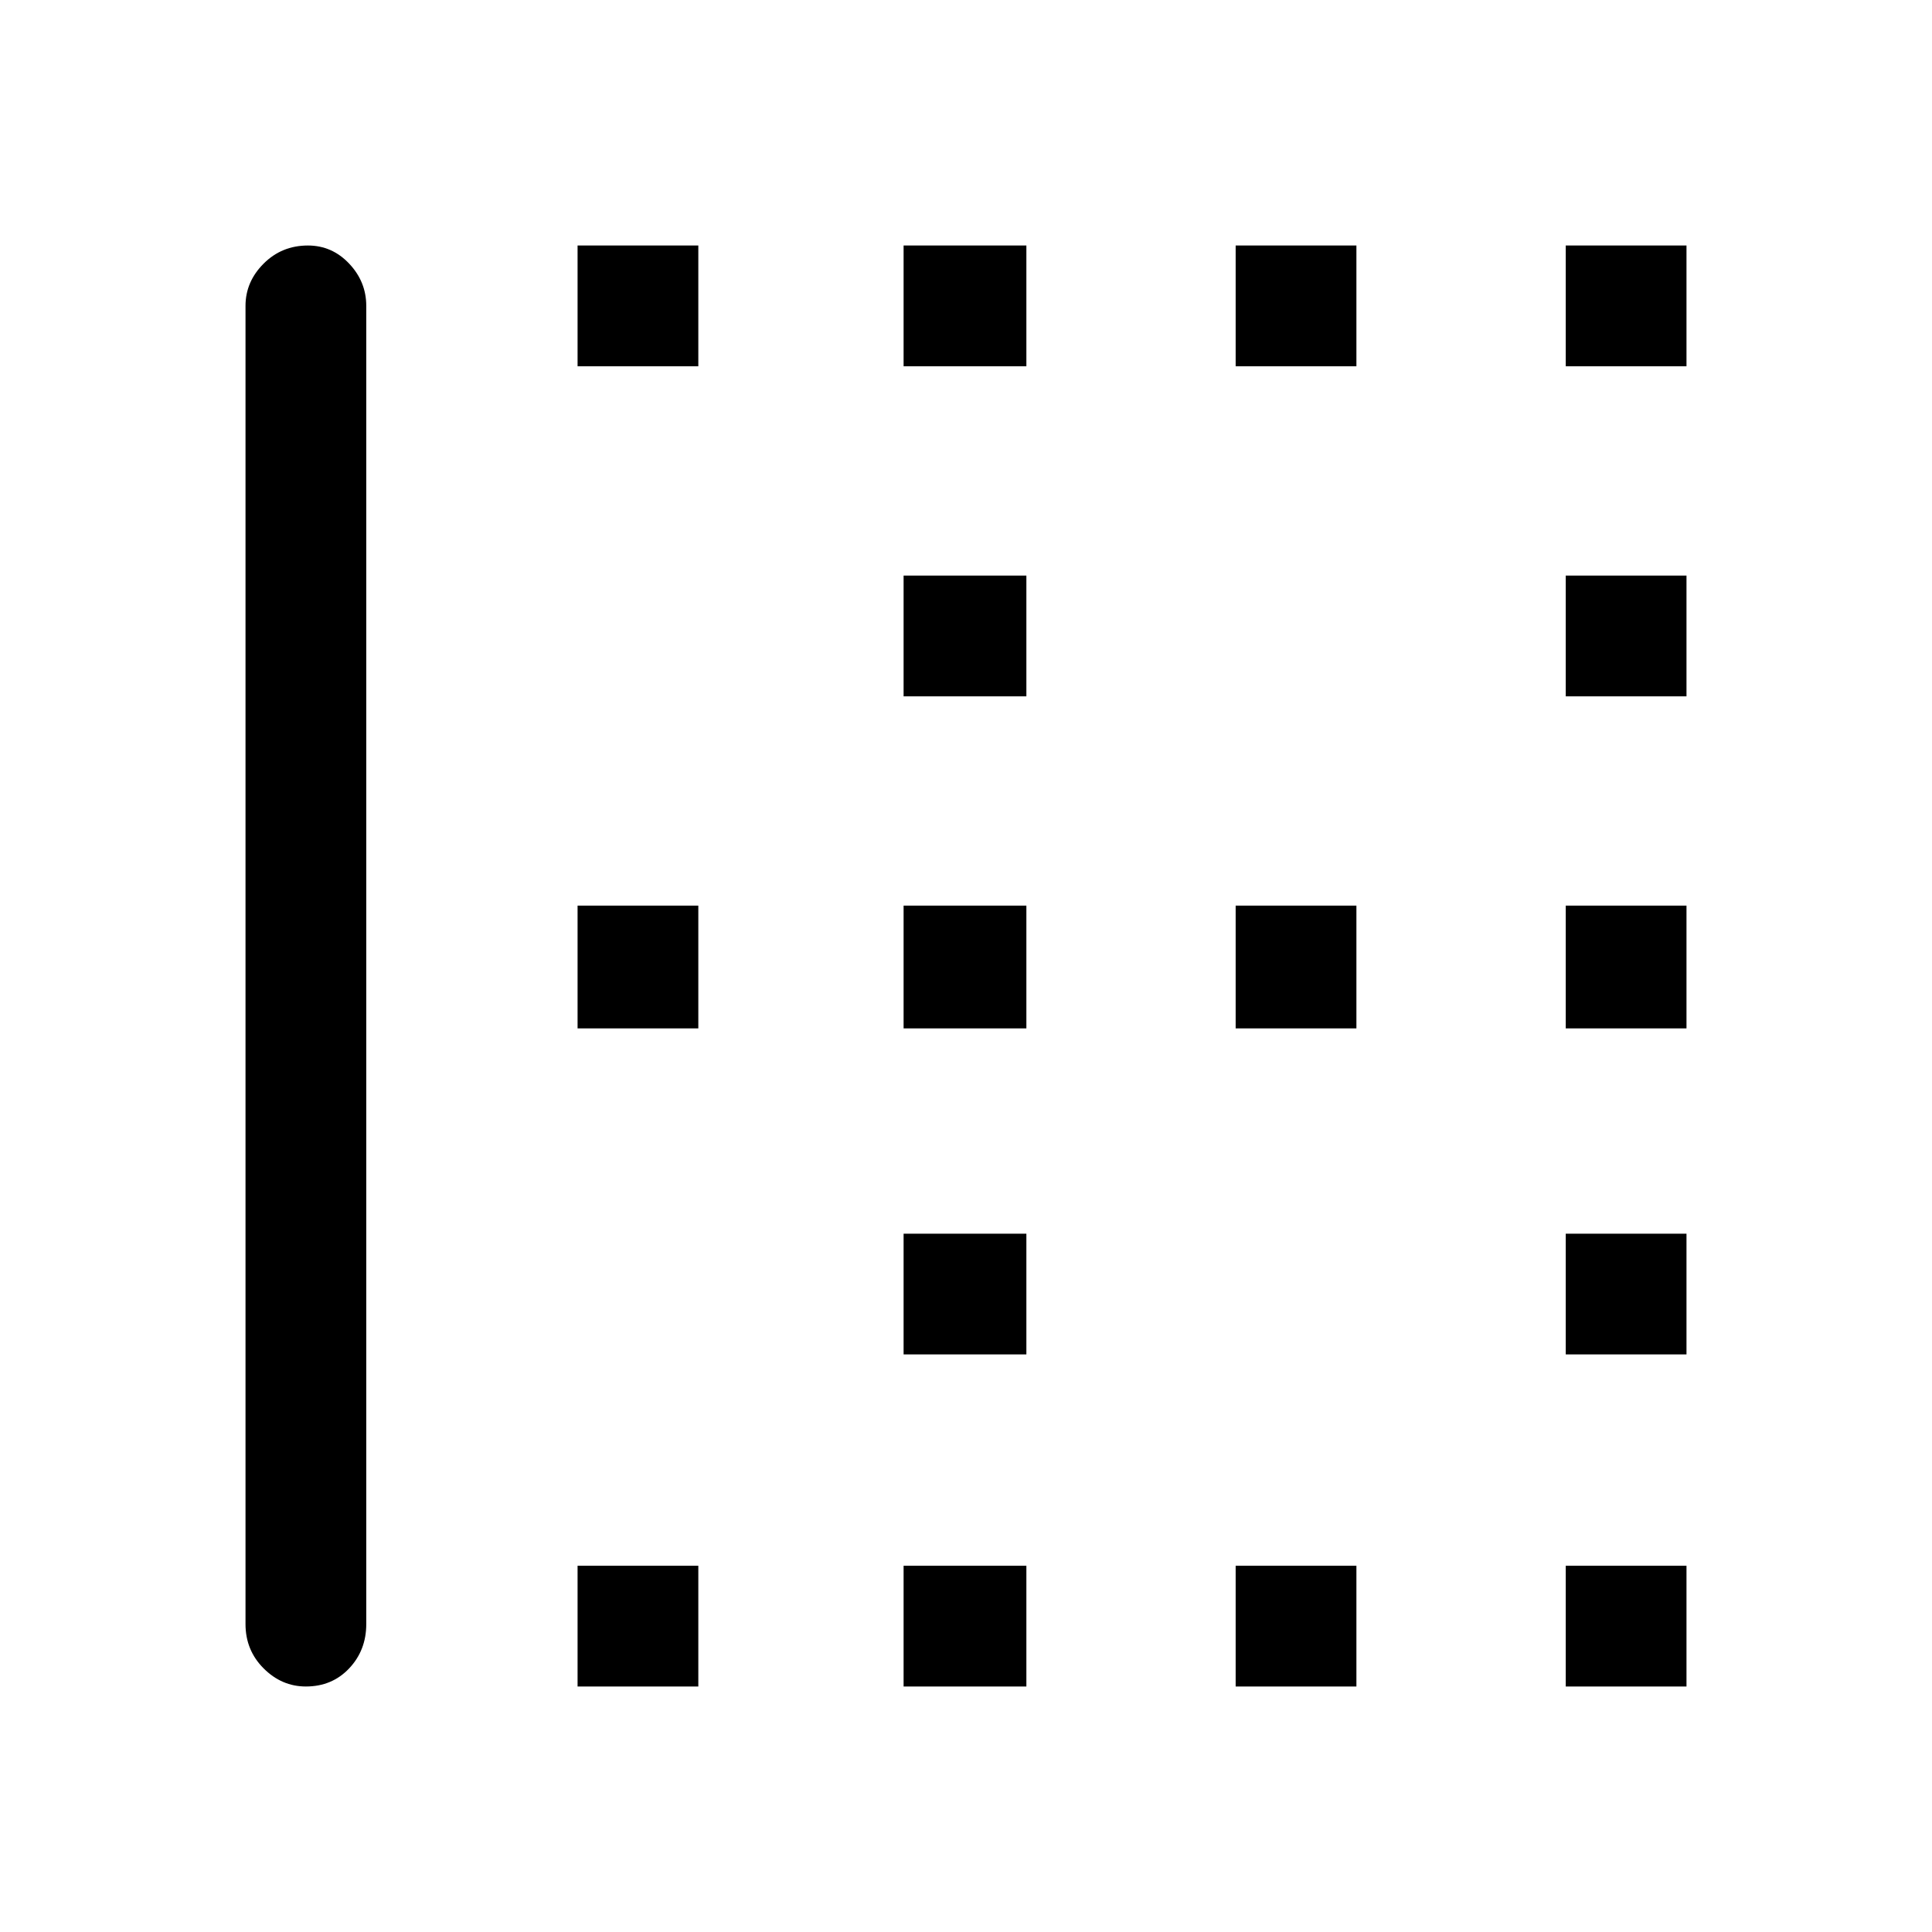 <svg xmlns="http://www.w3.org/2000/svg" height="40" width="40"><path d="M32.417 14.417V11.917H34.917V14.417ZM18.708 14.417V11.917H21.25V14.417ZM18.708 21.292V18.75H21.25V21.292ZM32.417 21.292V18.75H34.917V21.292ZM25.583 7.583V5.083H28.083V7.583ZM32.417 7.583V5.083H34.917V7.583ZM18.708 7.583V5.083H21.25V7.583ZM11.958 7.583V5.083H14.458V7.583ZM25.583 21.292V18.75H28.083V21.292ZM11.958 34.917V32.417H14.458V34.917ZM18.708 34.917V32.417H21.25V34.917ZM6.333 34.917Q5.833 34.917 5.458 34.542Q5.083 34.167 5.083 33.625V6.333Q5.083 5.833 5.458 5.458Q5.833 5.083 6.375 5.083Q6.875 5.083 7.229 5.458Q7.583 5.833 7.583 6.333V33.625Q7.583 34.167 7.229 34.542Q6.875 34.917 6.333 34.917ZM25.583 34.917V32.417H28.083V34.917ZM32.417 28.042V25.542H34.917V28.042ZM11.958 21.292V18.75H14.458V21.292ZM32.417 34.917V32.417H34.917V34.917ZM18.708 28.042V25.542H21.25V28.042Z"/></svg>
